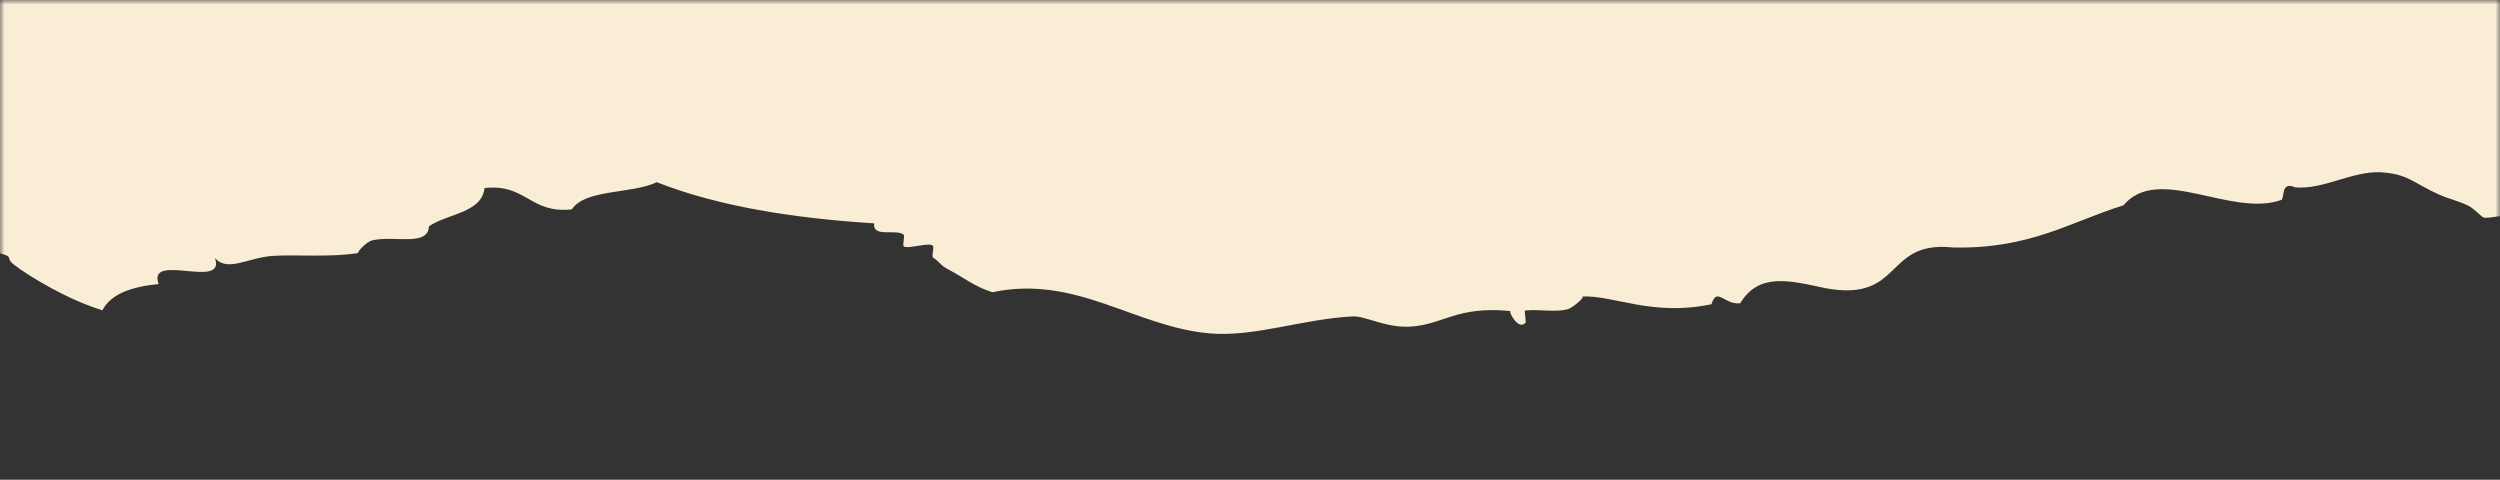 <svg width="271" height="52" viewBox="0 0 271 52" xmlns="http://www.w3.org/2000/svg" xmlns:xlink="http://www.w3.org/1999/xlink">
    <rect x="0" y="0" width="271" height="52" fill="#333333" stroke="none"/>
    <defs>
        <path id="0cfvwql4fa" d="M0 0h271v52H0z"/>
    </defs>
    <g fill="none" fill-rule="evenodd">
        <mask id="n5n6mk0jfb" fill="#fff">
            <use xlink:href="#0cfvwql4fa"/>
        </mask>
        <path d="M371.806 46.037v1.504c-2.276-.56-4.424-1.05-6.569-2.233-.263-.144.17-1.13-.062-1.314-.553-.43-2.503.493-3.111.106-.544-.346.364-2.21-.125-2.628-1.86-1.594-4.727-1.636-4.854-3.783-1.868-.575-3.592-1.281-4.79-2.47-4.516.13-3.784 2.267-6.095 2.84-1.979.49-3.245 1.135-4.601 1.472-1.663.411-2.489-.674-3.174-1.209-1.078-.841-4.91.839-6.222.211-3.604-.28-1.546 3.854-4.478 4.1-.394-1.008-.166-2.59-1.68-2.575-.029-.73-1.328-1.448-1.553.053-2.338-.145-5.717.663-6.283-1.103-1.06-2.443-3.602-3.138-4.853-3.783-2.887-1.488-3.062-2.143-4.854-3.783-.797-.73-.924-1.856-1.68-2.575-.376-.36-2.54.291-3.11.105-1.661-.542-3.506-.848-4.727-1.156-2.406-.605-3.867-.961-6.284-1.102-2.324-.137-3.18 1.338-4.601 1.471-2.568.242-3.916-.684-6.284-1.102-1.321-.233-1.072-1.085-1.618-1.261-1.34-.433-3.303.548-4.664.158-2.015-.577-1.986-1.333-3.236-2.522-.397-.38-2.53.33-3.111.105-.208-.08-1.02-.968-1.617-1.261-1.112-.546-2.12-.738-3.173-1.208-2.827-1.265-3.373-2.26-6.345-2.417-3.018-.161-6.259 1.922-9.267 1.63-1.59-.708-1.11 1.23-1.493 1.367-5.42 1.935-13.347-3.917-17.107.581-5.792 1.81-10.131 4.753-18.474 4.574-7.528-.809-5.344 5.956-13.81 4.417-4.019-.87-7.24-1.693-9.266 1.63-1.739.192-2.512-1.827-3.11.105-6.484 1.358-10.589-1.013-14.059-.838.51-.026-.99 1.218-1.493 1.366-1.344.392-3.254-.026-4.665.158-.085.01.137 1.227.063 1.314-.797.912-1.913-1.29-1.618-1.261-5.857-.58-7.26 1.46-10.825 1.684-2.734.17-4.902-1.174-6.282-1.104-5.481.281-10.646 2.252-15.49 1.842-8.1-.687-14.457-6.382-23.576-4.465-1.967-.608-3.078-1.587-4.79-2.47-.854-.439-1.033-.92-1.617-1.26-.257-.151.153-1.109-.064-1.314-.408-.39-2.526.353-3.108.106-.234-.1.138-1.158-.063-1.314-.808-.63-3.397.37-3.173-1.21-8.867-.563-16.937-1.857-23.575-4.462-2.67 1.292-7.74.715-9.206 2.945-4.537.495-4.92-2.81-9.456-2.312-.306 2.713-4.028 2.763-6.034 4.152-.095 2.246-3.831.948-6.158 1.525-.679.168-1.75 1.41-1.492 1.366-2.917.493-6.976.145-9.332.317-2.634.19-4.894 1.798-6.219.211 1.283 3.53-7.378-.692-6.095 2.837-2.89.28-5.156 1.042-6.097 2.84-3.737-1.123-8.008-3.713-9.58-4.939-1.065-.83.145-.796-1.617-1.26-2.178-.576-5.835.988-6.282-1.104-.127-.799-.307-1.547-1.618-1.26l-17.107.58c-2.727 2.851-4.3.074-6.22.212-3.283.233-4.832 1.64-7.714 1.576-1.894-.04-5.919-.725-7.837-1.049-.125-.021.045-1.212-.063-1.314-.281-.268-2.633.146-3.11.106-10.233-.885-16.604-.885-23.263 2.105-2.042-1.759-4.874-.583-7.838-1.05-1.526-.242-1.882-.926-3.173-1.209-1.766-.387-4.462.562-4.728-1.155-2.342 1.75-6.717 2.748-9.206 2.944-1.538.12-.956 1.194-1.492 1.367-.922.293-2.164-.13-3.11.105-1.064.263-1.247 1.292-1.493 1.366-2.437.744-6.454.768-9.27 1.63-2.89.886-6.793 1.373-7.588 4.205-8.947-.296-11.716 2.274-18.662.633-1.46 3.01-5.867 5.855-7.462 6.833-1.394.855-1.675 1.929-2.985 2.734-.68.416-2.037.02-1.493 1.367-8.395.383-8.213.871-13.935 1.789-3.756 2.13-12.04.732-15.425 3.154-2.273-.66-3.892-1.92-4.852-3.782-.332-1.685-2.53-1.133-4.73-1.157-1.366-.015-1.29-1.208-1.615-1.26-2.477-.402-5.269.517-7.775.263-2.042-.206-2.203-1.128-4.73-1.156-.864-.009-1.95-1.255-1.617-1.26-3.713.076-6.732 1.58-9.205 2.943-1.563.213-1.899-1.195-3.173-1.208-1.533-.016-1.08-1.133-1.619-1.26-1.743-.417-4.394.23-6.218.21-1.487-.015-1.139-1.158-1.618-1.261-1.442-.31-3.198.375-4.666.158-2.022-.3-2.213-1.128-4.727-1.156-1.802-.018-.735-.818-1.618-1.261-3.767-1.882-11.887-.417-15.614-.787-.097-.01.029-1.224-.062-1.312-.773-.752-2 1.336-1.493 1.365-2.676-.158-5.112-.635-7.837-1.049-3.804-.578-9.311-2.007-11.01-2.259-1.5-.222-3.167.377-4.667.159-.116-.017.04-1.216-.063-1.314-.273-.26-2.643.137-3.11.105-2.195-.147-4.113-.28-5.878-.415V0h662.144v48.005l-1.271-1.968z" fill="#F9EDD5" mask="url(#n5n6mk0jfb)"/>
    </g>
</svg>
